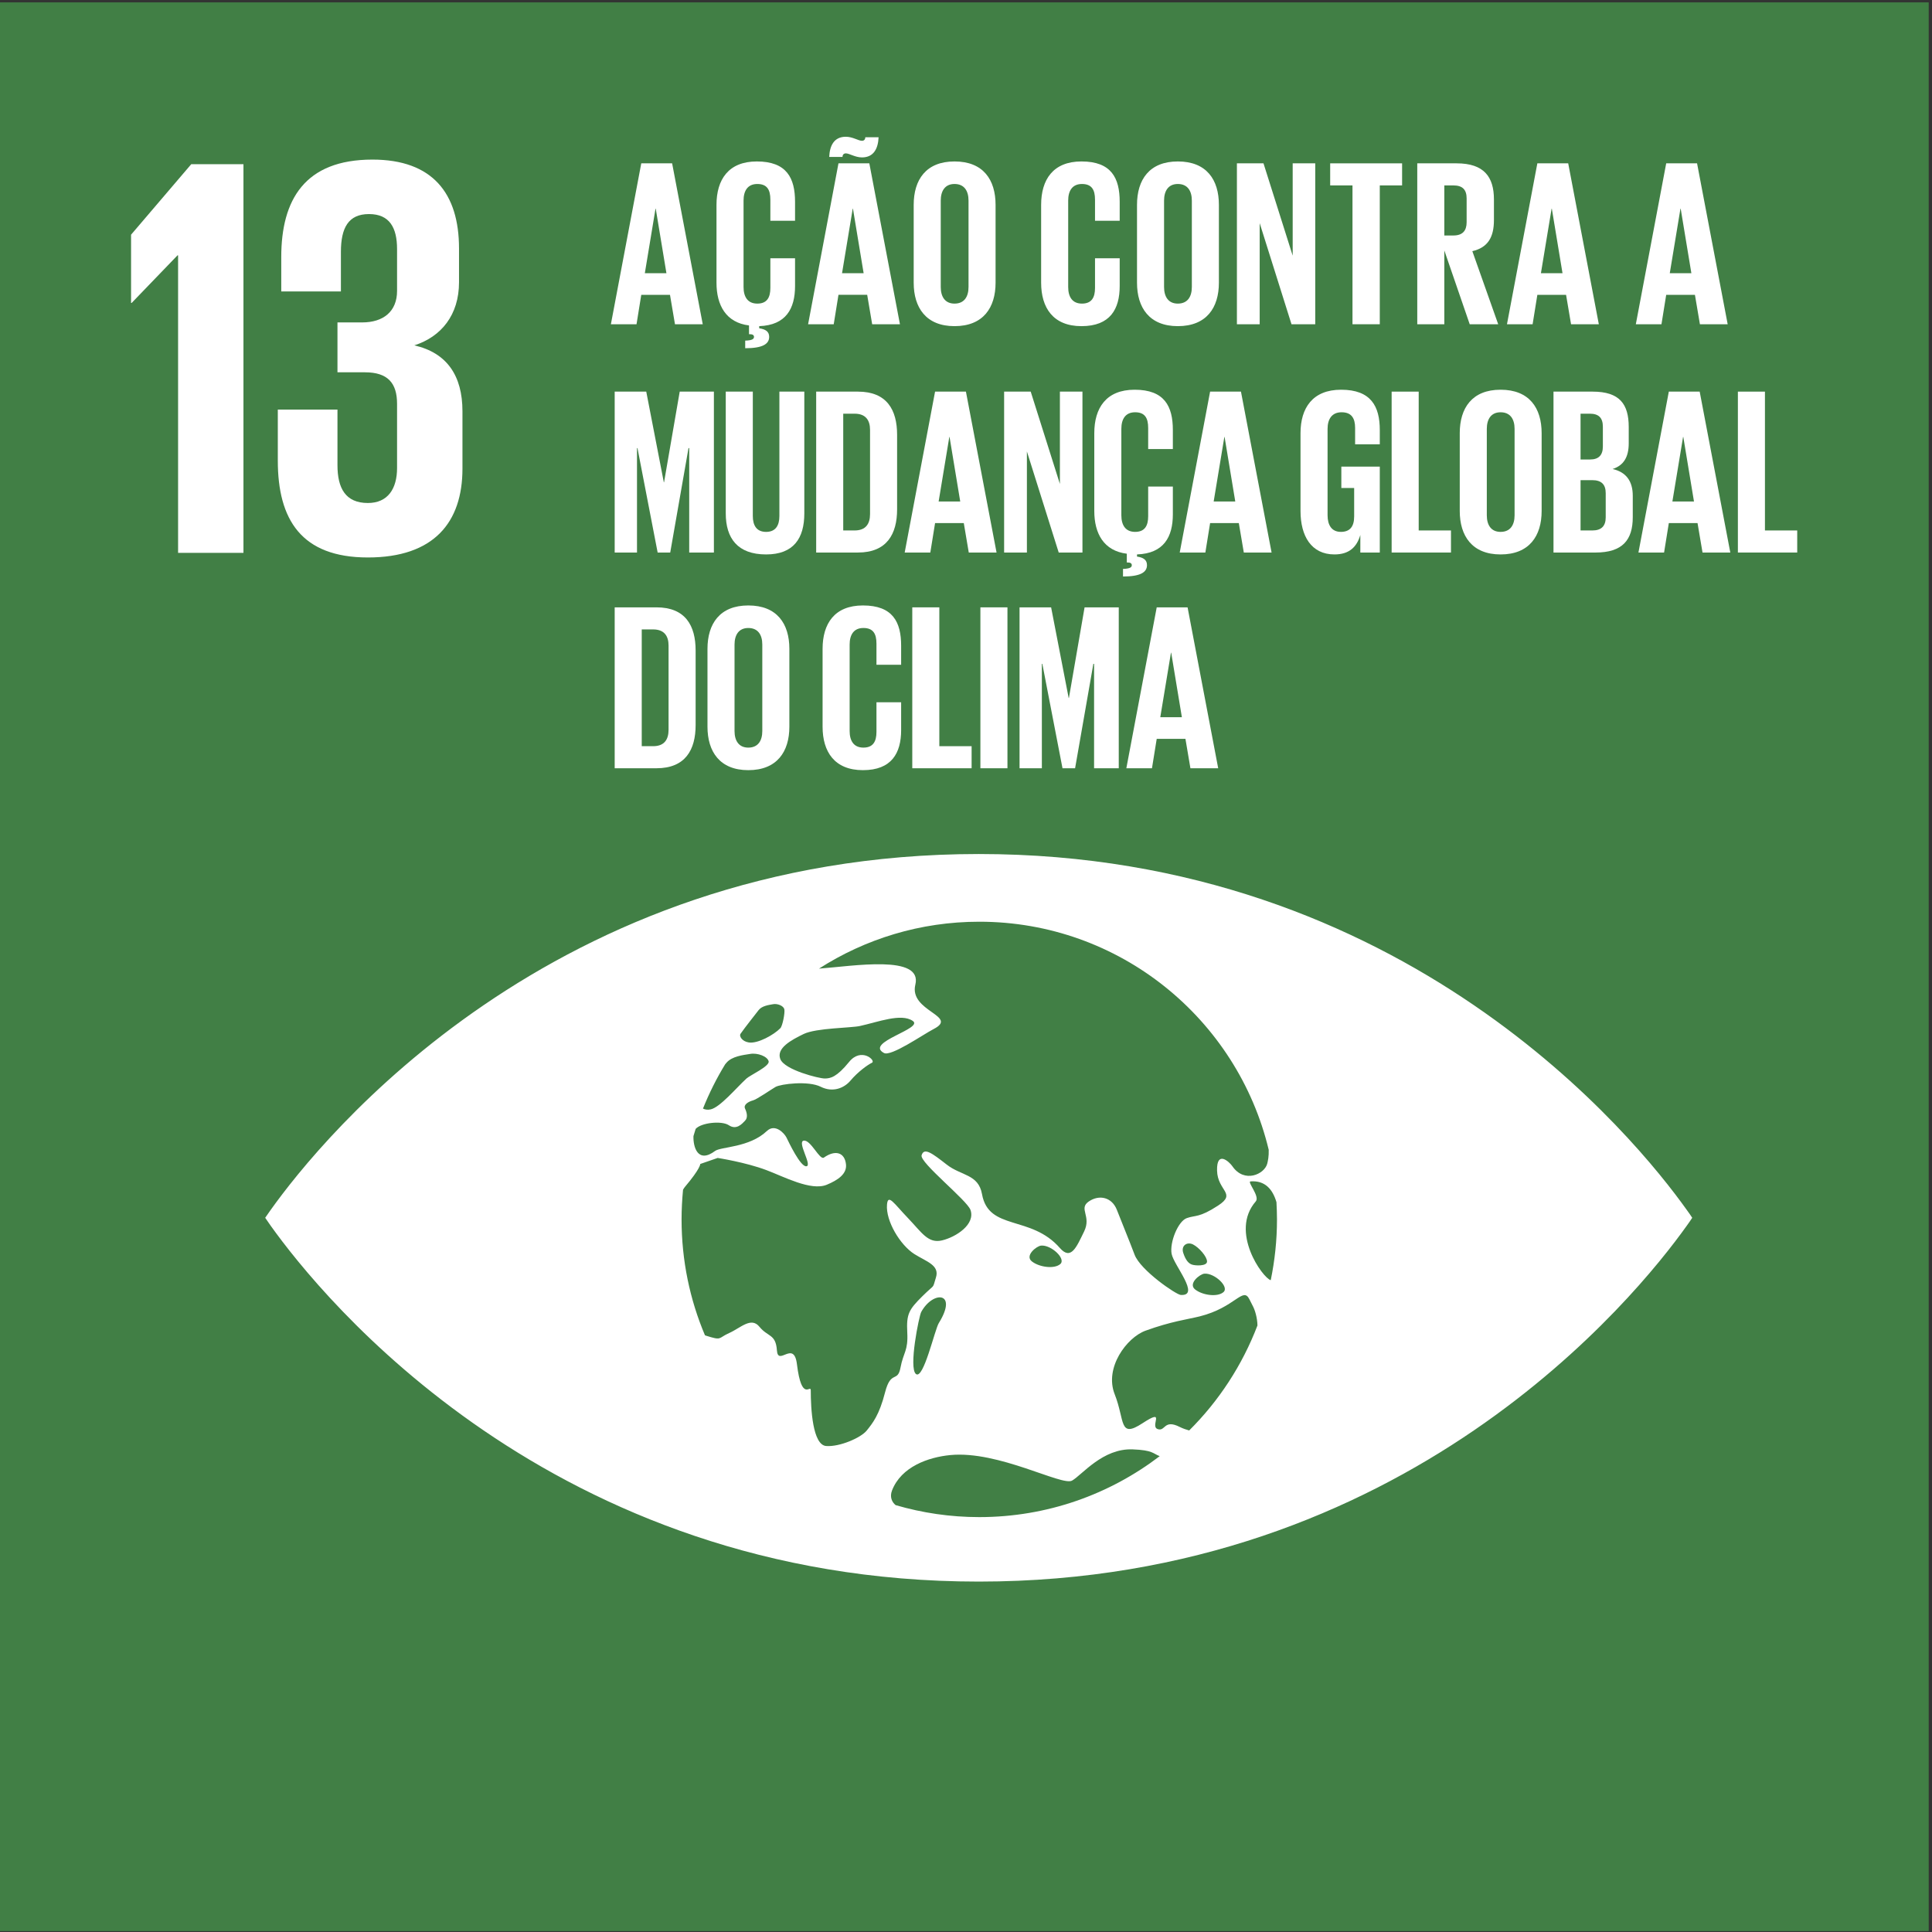 <svg width="315" height="315" viewBox="0 0 315 315" fill="none" xmlns="http://www.w3.org/2000/svg">
<rect x="0" y="0" width="315" height="315" fill="#333333" stroke="none"/>
<path d="M314.465 0.39H0V314.855H314.465V0.39Z" fill="#417F45"/>
<path d="M39.694 26.768V90.144H29.036V41.632H28.942L21.467 49.389H21.369V38.265L31.183 26.768H39.694Z" fill="white"/>
<path d="M74.84 40.511V46.024C74.84 51.35 71.944 54.902 67.551 56.309C72.876 57.522 75.401 61.26 75.401 67.056V76.405C75.401 85.191 70.728 90.892 59.978 90.892C49.133 90.892 45.295 84.723 45.295 75.096V66.776H55.022V75.846C55.022 79.585 56.327 82.011 59.978 82.011C63.243 82.011 64.738 79.677 64.738 76.309V65.842C64.738 62.474 63.243 60.702 59.507 60.702H55.022V52.568H59.044C62.502 52.568 64.738 50.79 64.738 47.428V40.604C64.738 37.144 63.529 34.902 60.163 34.902C56.802 34.902 55.583 37.144 55.583 41.072V47.52H45.857V41.913C45.857 32.564 49.692 26.021 60.72 26.021C70.54 26.02 74.84 31.537 74.84 40.511Z" fill="white"/>
<path d="M275.009 197.258C266.725 185.636 229.248 139.242 159.584 139.242C89.906 139.242 52.44 185.636 44.142 197.258C43.792 197.754 43.486 198.183 43.238 198.55C43.486 198.926 43.792 199.353 44.142 199.856C52.44 211.471 89.906 257.867 159.584 257.867C229.248 257.867 266.725 211.471 275.009 199.856C275.372 199.353 275.67 198.926 275.908 198.55C275.67 198.183 275.372 197.753 275.009 197.258ZM120.72 168.579C121.348 167.658 123.435 165.027 123.687 164.694C124.224 164.003 125.289 163.862 126.038 163.728C126.776 163.587 127.761 164.003 127.881 164.558C128.008 165.115 127.593 167.272 127.23 167.642C126.208 168.703 123.549 170.201 122.083 169.964C120.949 169.791 120.505 168.914 120.72 168.579ZM118.231 173.529C118.343 173.397 118.442 173.289 118.483 173.234C119.36 172.236 121.104 172.022 122.309 171.835C123.519 171.627 125.129 172.236 125.322 173.039C125.529 173.836 122.295 175.302 121.703 175.85C120.026 177.393 117.404 180.54 115.868 180.878C115.368 180.991 114.955 180.915 114.615 180.747C115.624 178.232 116.832 175.812 118.231 173.529ZM144.304 227.014C143.361 230.723 142.26 232.061 141.322 233.23C140.384 234.414 136.91 235.925 134.705 235.763C132.497 235.597 132.19 229.706 132.19 226.678C132.19 225.632 130.708 228.735 129.936 222.428C129.442 218.392 126.851 222.85 126.669 220.157C126.483 217.47 125.19 218.006 123.827 216.327C122.473 214.65 120.785 216.491 118.891 217.341C117.01 218.177 117.785 218.618 115.107 217.774C115.04 217.753 115.004 217.734 114.938 217.708C112.481 211.903 111.125 205.52 111.125 198.82C111.125 197.181 111.214 195.571 111.365 193.978C111.458 193.815 111.552 193.661 111.665 193.525C114.233 190.49 114.174 189.778 114.174 189.778L117.013 188.795C117.013 188.795 121.548 189.493 124.965 190.781C127.777 191.833 132.209 194.222 134.786 193.17C136.647 192.401 138.105 191.384 137.932 189.832C137.72 187.888 136.188 187.424 134.333 188.735C133.648 189.217 132.19 185.802 131.046 185.977C129.903 186.147 132.46 189.991 131.492 190.152C130.519 190.319 128.565 186.147 128.231 185.47C127.902 184.8 126.391 183.126 125.037 184.403C122.175 187.122 117.526 186.955 116.593 187.654C113.75 189.78 113.001 186.955 113.064 185.235C113.179 184.841 113.295 184.445 113.422 184.056C114.348 183.033 117.677 182.693 118.821 183.456C120.077 184.296 120.978 183.24 121.468 182.731C121.968 182.235 121.79 181.428 121.479 180.758C121.16 180.084 122.106 179.589 122.755 179.418C123.41 179.245 125.57 177.729 126.434 177.224C127.306 176.723 131.792 176.177 133.804 177.185C135.815 178.196 137.66 177.37 138.648 176.206C139.888 174.733 141.467 173.612 142.168 173.273C142.872 172.943 140.436 170.672 138.433 173.149C136.427 175.615 135.407 175.842 134.464 175.842C133.52 175.842 127.919 174.446 127.226 172.675C126.542 170.906 128.977 169.581 131.047 168.579C133.114 167.595 138.772 167.608 140.218 167.28C143.159 166.635 146.919 165.158 148.813 166.448C150.698 167.713 140.904 169.944 144.123 171.682C145.268 172.312 150.447 168.703 152.221 167.779C156.394 165.629 148.173 164.917 149.241 160.541C150.446 155.595 139.155 157.509 133.529 157.929C141.076 153.093 150.04 150.28 159.665 150.28C182.559 150.28 201.74 166.142 206.855 187.468C206.891 188.524 206.727 189.283 206.618 189.713C206.178 191.464 202.861 192.966 200.935 190.151C200.444 189.441 198.36 187.476 198.433 190.838C198.502 194.203 201.7 194.546 198.597 196.564C195.502 198.582 194.933 198.095 193.498 198.605C192.071 199.11 190.681 202.576 191.025 204.429C191.369 206.281 195.794 211.338 192.511 211.132C191.744 211.075 185.943 207.113 184.987 204.568C183.975 201.887 182.872 199.263 182.09 197.24C181.298 195.224 179.252 194.709 177.518 195.894C175.792 197.077 177.998 198.257 176.757 200.786C175.521 203.308 174.632 205.562 172.807 203.48C168.07 198.051 161.189 200.729 160.109 194.689C159.526 191.413 156.706 191.727 154.349 189.873C151.979 188.029 150.659 187.025 150.261 188.362C149.909 189.533 157.679 195.693 158.231 197.27C159.057 199.613 155.906 201.682 153.599 202.237C151.302 202.789 150.289 200.943 148.029 198.589C145.768 196.239 144.777 194.556 144.62 196.403C144.395 199.074 146.769 202.995 149.072 204.46C151.037 205.704 153.237 206.268 152.6 208.287C151.96 210.31 152.59 209.164 150.39 211.34C148.186 213.528 147.765 214.233 147.925 217.254C148.083 220.284 147.296 220.458 146.821 222.976C146.35 225.499 145.258 223.317 144.304 227.014ZM196.368 207.662C197.999 207.53 200.45 209.792 199.489 210.66C198.536 211.519 196.089 211.204 194.863 210.244C193.643 209.293 195.635 207.722 196.368 207.662ZM194.303 206.171C193.783 205.975 193.318 205.478 192.923 204.287C192.527 203.097 193.529 202.415 194.509 202.895C195.505 203.402 196.799 204.887 196.799 205.68C196.799 206.474 194.841 206.379 194.303 206.171ZM172.883 206.087C171.927 206.94 169.473 206.627 168.246 205.669C167.024 204.721 169.02 203.144 169.75 203.087C171.383 202.942 173.837 205.222 172.883 206.087ZM153.064 215.722C152.396 216.813 150.571 224.978 149.345 224.027C148.114 223.072 149.841 214.559 150.197 213.913C152.113 210.397 156.26 210.572 153.064 215.722ZM159.665 247.354C154.921 247.354 150.349 246.663 146.022 245.4C145.4 244.893 145.045 244.045 145.433 243.028C146.936 239.112 151.408 237.58 154.939 237.24C162.809 236.473 173.152 242.348 174.797 241.4C176.448 240.454 179.776 236.128 184.656 236.309C187.988 236.437 187.963 236.996 189.082 237.418C180.921 243.644 170.728 247.354 159.665 247.354ZM193.89 233.227C193.406 233.089 192.906 232.932 192.367 232.664C189.719 231.315 190.035 233.471 188.734 232.996C187.423 232.509 190.204 229.486 186.291 232.041C182.395 234.593 183.448 231.646 181.746 227.33C180.028 223.008 183.7 218.077 186.769 216.959C190.984 215.432 193.602 215.121 195.581 214.633C201.41 213.178 202.643 209.719 203.7 211.826C203.898 212.219 204.093 212.593 204.268 212.948C204.608 213.578 205 214.851 205.02 216.108C202.543 222.594 198.725 228.42 193.89 233.227ZM207.186 208.726C205.884 208.371 200.434 200.838 204.744 195.88C205.459 195.065 203.297 192.668 203.89 192.618C206.246 192.437 207.499 193.898 208.119 196.007C208.165 196.935 208.204 197.874 208.204 198.82C208.204 202.215 207.846 205.528 207.186 208.726Z" fill="white"/>
<path d="M99.602 52.867L104.555 26.632H109.586L114.578 52.867H110.05L109.237 48.069H104.555L103.781 52.867H99.602ZM105.135 44.548H108.657L106.915 34.023H106.877L105.135 44.548Z" fill="white"/>
<path d="M121.501 55.537C122.739 55.499 122.933 55.227 122.933 54.918C122.933 54.647 122.701 54.492 122.314 54.492H122.12V53.061C118.367 52.596 116.819 49.771 116.819 46.095V33.404C116.819 29.302 118.753 26.323 123.397 26.323C128.273 26.323 129.628 29.032 129.628 32.901V35.997H125.603V32.553C125.603 30.927 125.062 29.999 123.475 29.999C121.889 29.999 121.231 31.121 121.231 32.707V46.792C121.231 48.379 121.889 49.501 123.475 49.501C125.062 49.501 125.603 48.495 125.603 46.947V42.11H129.628V46.637C129.628 50.313 128.157 53.022 123.784 53.177V53.525C124.829 53.68 125.409 54.067 125.409 54.919C125.409 56.118 124.287 56.776 121.501 56.776V55.537Z" fill="white"/>
<path d="M131.755 52.866L136.708 26.632H141.738L146.73 52.866H142.202L141.39 48.068H136.707L135.934 52.866H131.755ZM135.199 25.586C135.276 23.767 135.973 22.297 137.908 22.297C139.03 22.297 139.959 22.955 140.539 22.955C140.849 22.955 141.081 22.762 141.081 22.375H143.248C143.17 24.193 142.474 25.664 140.539 25.664C139.416 25.664 138.488 25.006 137.908 25.006C137.598 25.006 137.366 25.199 137.366 25.586H135.199ZM137.289 44.547H140.811L139.069 34.023H139.03L137.289 44.547Z" fill="white"/>
<path d="M148.972 46.095V33.404C148.972 29.302 150.984 26.323 155.628 26.323C160.309 26.323 162.322 29.302 162.322 33.404V46.095C162.322 50.158 160.309 53.176 155.628 53.176C150.984 53.176 148.972 50.158 148.972 46.095ZM157.912 46.792V32.707C157.912 31.12 157.214 29.998 155.628 29.998C154.08 29.998 153.383 31.121 153.383 32.707V46.792C153.383 48.378 154.08 49.501 155.628 49.501C157.214 49.501 157.912 48.378 157.912 46.792Z" fill="white"/>
<path d="M169.75 46.095V33.404C169.75 29.302 171.685 26.323 176.328 26.323C181.204 26.323 182.559 29.032 182.559 32.901V35.997H178.535V32.553C178.535 30.927 177.993 29.999 176.406 29.999C174.82 29.999 174.161 31.121 174.161 32.707V46.792C174.161 48.379 174.819 49.501 176.406 49.501C177.993 49.501 178.535 48.495 178.535 46.947V42.11H182.559V46.637C182.559 50.391 181.011 53.177 176.328 53.177C171.685 53.176 169.75 50.158 169.75 46.095Z" fill="white"/>
<path d="M185.382 46.095V33.404C185.382 29.302 187.395 26.323 192.038 26.323C196.721 26.323 198.733 29.302 198.733 33.404V46.095C198.733 50.158 196.721 53.176 192.038 53.176C187.395 53.176 185.382 50.158 185.382 46.095ZM194.322 46.792V32.707C194.322 31.12 193.624 29.998 192.038 29.998C190.49 29.998 189.793 31.121 189.793 32.707V46.792C189.793 48.378 190.49 49.501 192.038 49.501C193.624 49.501 194.322 48.378 194.322 46.792Z" fill="white"/>
<path d="M205.384 36.383V52.867H201.67V26.632H206.004L210.764 41.684V26.632H214.441V52.867H210.571L205.384 36.383Z" fill="white"/>
<path d="M216.877 26.632H228.603V30.23H224.965V52.867H220.515V30.23H216.877V26.632Z" fill="white"/>
<path d="M235.487 40.833V52.867H231.076V26.632H237.499C241.951 26.632 243.576 28.838 243.576 32.514V35.88C243.576 38.705 242.569 40.369 240.054 40.95L244.272 52.867H239.628L235.487 40.833ZM235.487 30.23V38.395H236.958C238.468 38.395 239.125 37.621 239.125 36.228V32.359C239.125 30.927 238.467 30.23 236.958 30.23H235.487Z" fill="white"/>
<path d="M245.702 52.867L250.655 26.632H255.686L260.678 52.867H256.15L255.337 48.069H250.655L249.882 52.867H245.702ZM251.236 44.548H254.758L253.017 34.023H252.978L251.236 44.548Z" fill="white"/>
<path d="M266.711 52.867L271.664 26.632H276.695L281.687 52.867H277.16L276.347 48.069H271.664L270.891 52.867H266.711ZM272.245 44.548H275.767L274.026 34.023H273.987L272.245 44.548Z" fill="white"/>
<path d="M112.373 73.061H112.256L109.276 90.086H107.225L103.936 73.061H103.858V90.086H100.221V63.852H105.368L108.232 78.633H108.27L110.824 63.852H116.396V90.086H112.372L112.373 73.061Z" fill="white"/>
<path d="M131.139 63.852V83.703C131.139 87.765 129.397 90.397 124.909 90.397C120.265 90.397 118.33 87.765 118.33 83.703V63.852H122.741V84.128C122.741 85.676 123.361 86.721 124.909 86.721C126.456 86.721 127.075 85.676 127.075 84.128V63.852H131.139Z" fill="white"/>
<path d="M146.267 70.894V83.045C146.267 87.068 144.603 90.086 139.883 90.086H133.072V63.852H139.883C144.603 63.852 146.267 66.831 146.267 70.894ZM139.34 86.488C141.16 86.488 141.855 85.405 141.855 83.819V70.081C141.855 68.534 141.16 67.45 139.34 67.45H137.483V86.488H139.34Z" fill="white"/>
<path d="M147.504 90.086L152.457 63.852H157.488L162.481 90.086H157.952L157.14 85.289H152.457L151.683 90.086H147.504ZM153.038 81.768H156.56L154.818 71.243H154.779L153.038 81.768Z" fill="white"/>
<path d="M167.43 73.603V90.086H163.716V63.852H168.05L172.81 78.904V63.852H176.487V90.086H172.617L167.43 73.603Z" fill="white"/>
<path d="M183.1 92.757C184.339 92.718 184.531 92.447 184.531 92.138C184.531 91.866 184.3 91.711 183.913 91.711H183.72V90.279C179.965 89.815 178.417 86.99 178.417 83.315V70.623C178.417 66.522 180.353 63.542 184.996 63.542C189.872 63.542 191.226 66.25 191.226 70.12V73.215H187.202V69.772C187.202 68.146 186.66 67.218 185.073 67.218C183.487 67.218 182.829 68.339 182.829 69.926V84.011C182.829 85.597 183.487 86.719 185.073 86.719C186.66 86.719 187.202 85.713 187.202 84.165V79.329H191.226V83.856C191.226 87.532 189.756 90.24 185.383 90.395V90.744C186.428 90.898 187.008 91.286 187.008 92.137C187.008 93.337 185.886 93.994 183.099 93.994V92.757H183.1Z" fill="white"/>
<path d="M192.347 90.086L197.3 63.852H202.331L207.323 90.086H202.795L201.982 85.289H197.3L196.526 90.086H192.347ZM197.881 81.768H201.403L199.661 71.243H199.623L197.881 81.768Z" fill="white"/>
<path d="M218.697 76.079H224.966V90.086H221.793V87.222C221.213 89.196 219.974 90.396 217.575 90.396C213.782 90.396 212.041 87.377 212.041 83.315V70.623C212.041 66.522 214.015 63.542 218.658 63.542C223.534 63.542 224.966 66.25 224.966 70.12V72.441H220.942V69.772C220.942 68.146 220.322 67.218 218.735 67.218C217.149 67.218 216.452 68.339 216.452 69.926V84.011C216.452 85.597 217.11 86.719 218.62 86.719C220.052 86.719 220.787 85.906 220.787 84.204V79.561H218.697V76.079Z" fill="white"/>
<path d="M226.898 63.852H231.309V86.488H236.572V90.087H226.898V63.852Z" fill="white"/>
<path d="M238.003 83.316V70.624C238.003 66.522 240.016 63.542 244.659 63.542C249.342 63.542 251.354 66.522 251.354 70.624V83.316C251.354 87.378 249.342 90.397 244.659 90.397C240.016 90.396 238.003 87.377 238.003 83.316ZM246.943 84.012V69.927C246.943 68.34 246.246 67.219 244.659 67.219C243.112 67.219 242.414 68.34 242.414 69.927V84.012C242.414 85.599 243.112 86.72 244.659 86.72C246.246 86.72 246.943 85.598 246.943 84.012Z" fill="white"/>
<path d="M253.287 63.852H259.672C264.083 63.852 265.554 65.902 265.554 69.618V72.288C265.554 74.494 264.742 75.887 262.923 76.467C265.128 76.97 266.212 78.44 266.212 80.84V84.322C266.212 88.036 264.549 90.088 260.137 90.088H253.287V63.852ZM257.699 74.918H259.248C260.68 74.918 261.337 74.183 261.337 72.79V69.578C261.337 68.146 260.679 67.449 259.209 67.449H257.698V74.918H257.699ZM257.699 78.285V86.488H259.634C261.104 86.488 261.801 85.753 261.801 84.36V80.413C261.801 79.02 261.143 78.284 259.595 78.284H257.699V78.285Z" fill="white"/>
<path d="M267.138 90.086L272.091 63.852H277.122L282.114 90.086H277.586L276.774 85.289H272.091L271.317 90.086H267.138ZM272.671 81.768H276.193L274.452 71.243H274.413L272.671 81.768Z" fill="white"/>
<path d="M283.351 63.852H287.762V86.488H293.025V90.087H283.351V63.852Z" fill="white"/>
<path d="M113.417 106.066V118.217C113.417 122.241 111.753 125.259 107.032 125.259H100.221V99.024H107.032C111.753 99.024 113.417 102.004 113.417 106.066ZM106.49 121.661C108.309 121.661 109.005 120.578 109.005 118.991V105.254C109.005 103.706 108.308 102.622 106.49 102.622H104.632V121.661H106.49Z" fill="white"/>
<path d="M115.35 118.488V105.796C115.35 101.695 117.362 98.715 122.006 98.715C126.688 98.715 128.701 101.695 128.701 105.796V118.488C128.701 122.551 126.688 125.569 122.006 125.569C117.362 125.569 115.35 122.551 115.35 118.488ZM124.288 119.184V105.099C124.288 103.513 123.592 102.391 122.006 102.391C120.458 102.391 119.761 103.513 119.761 105.099V119.184C119.761 120.771 120.458 121.893 122.006 121.893C123.592 121.893 124.288 120.771 124.288 119.184Z" fill="white"/>
<path d="M134.117 118.488V105.796C134.117 101.695 136.052 98.715 140.696 98.715C145.571 98.715 146.925 101.423 146.925 105.293V108.388H142.901V104.944C142.901 103.319 142.359 102.39 140.773 102.39C139.186 102.39 138.528 103.513 138.528 105.099V119.184C138.528 120.77 139.186 121.892 140.773 121.892C142.359 121.892 142.901 120.886 142.901 119.338V114.501H146.925V119.029C146.925 122.783 145.378 125.569 140.696 125.569C136.052 125.569 134.117 122.551 134.117 118.488Z" fill="white"/>
<path d="M148.741 99.024H153.152V121.661H158.415V125.26H148.741V99.024Z" fill="white"/>
<path d="M159.847 99.024H164.258V125.26H159.847V99.024Z" fill="white"/>
<path d="M178.382 108.234H178.265L175.286 125.26H173.234L169.946 108.234H169.868V125.26H166.23V99.024H171.378L174.241 113.806H174.279L176.834 99.024H182.406V125.26H178.382V108.234Z" fill="white"/>
<path d="M183.643 125.26L188.596 99.024H193.627L198.619 125.26H194.09L193.278 120.462H188.596L187.821 125.26H183.643ZM189.176 116.94H192.698L190.956 106.415H190.918L189.176 116.94Z" fill="white"/>
</svg>
